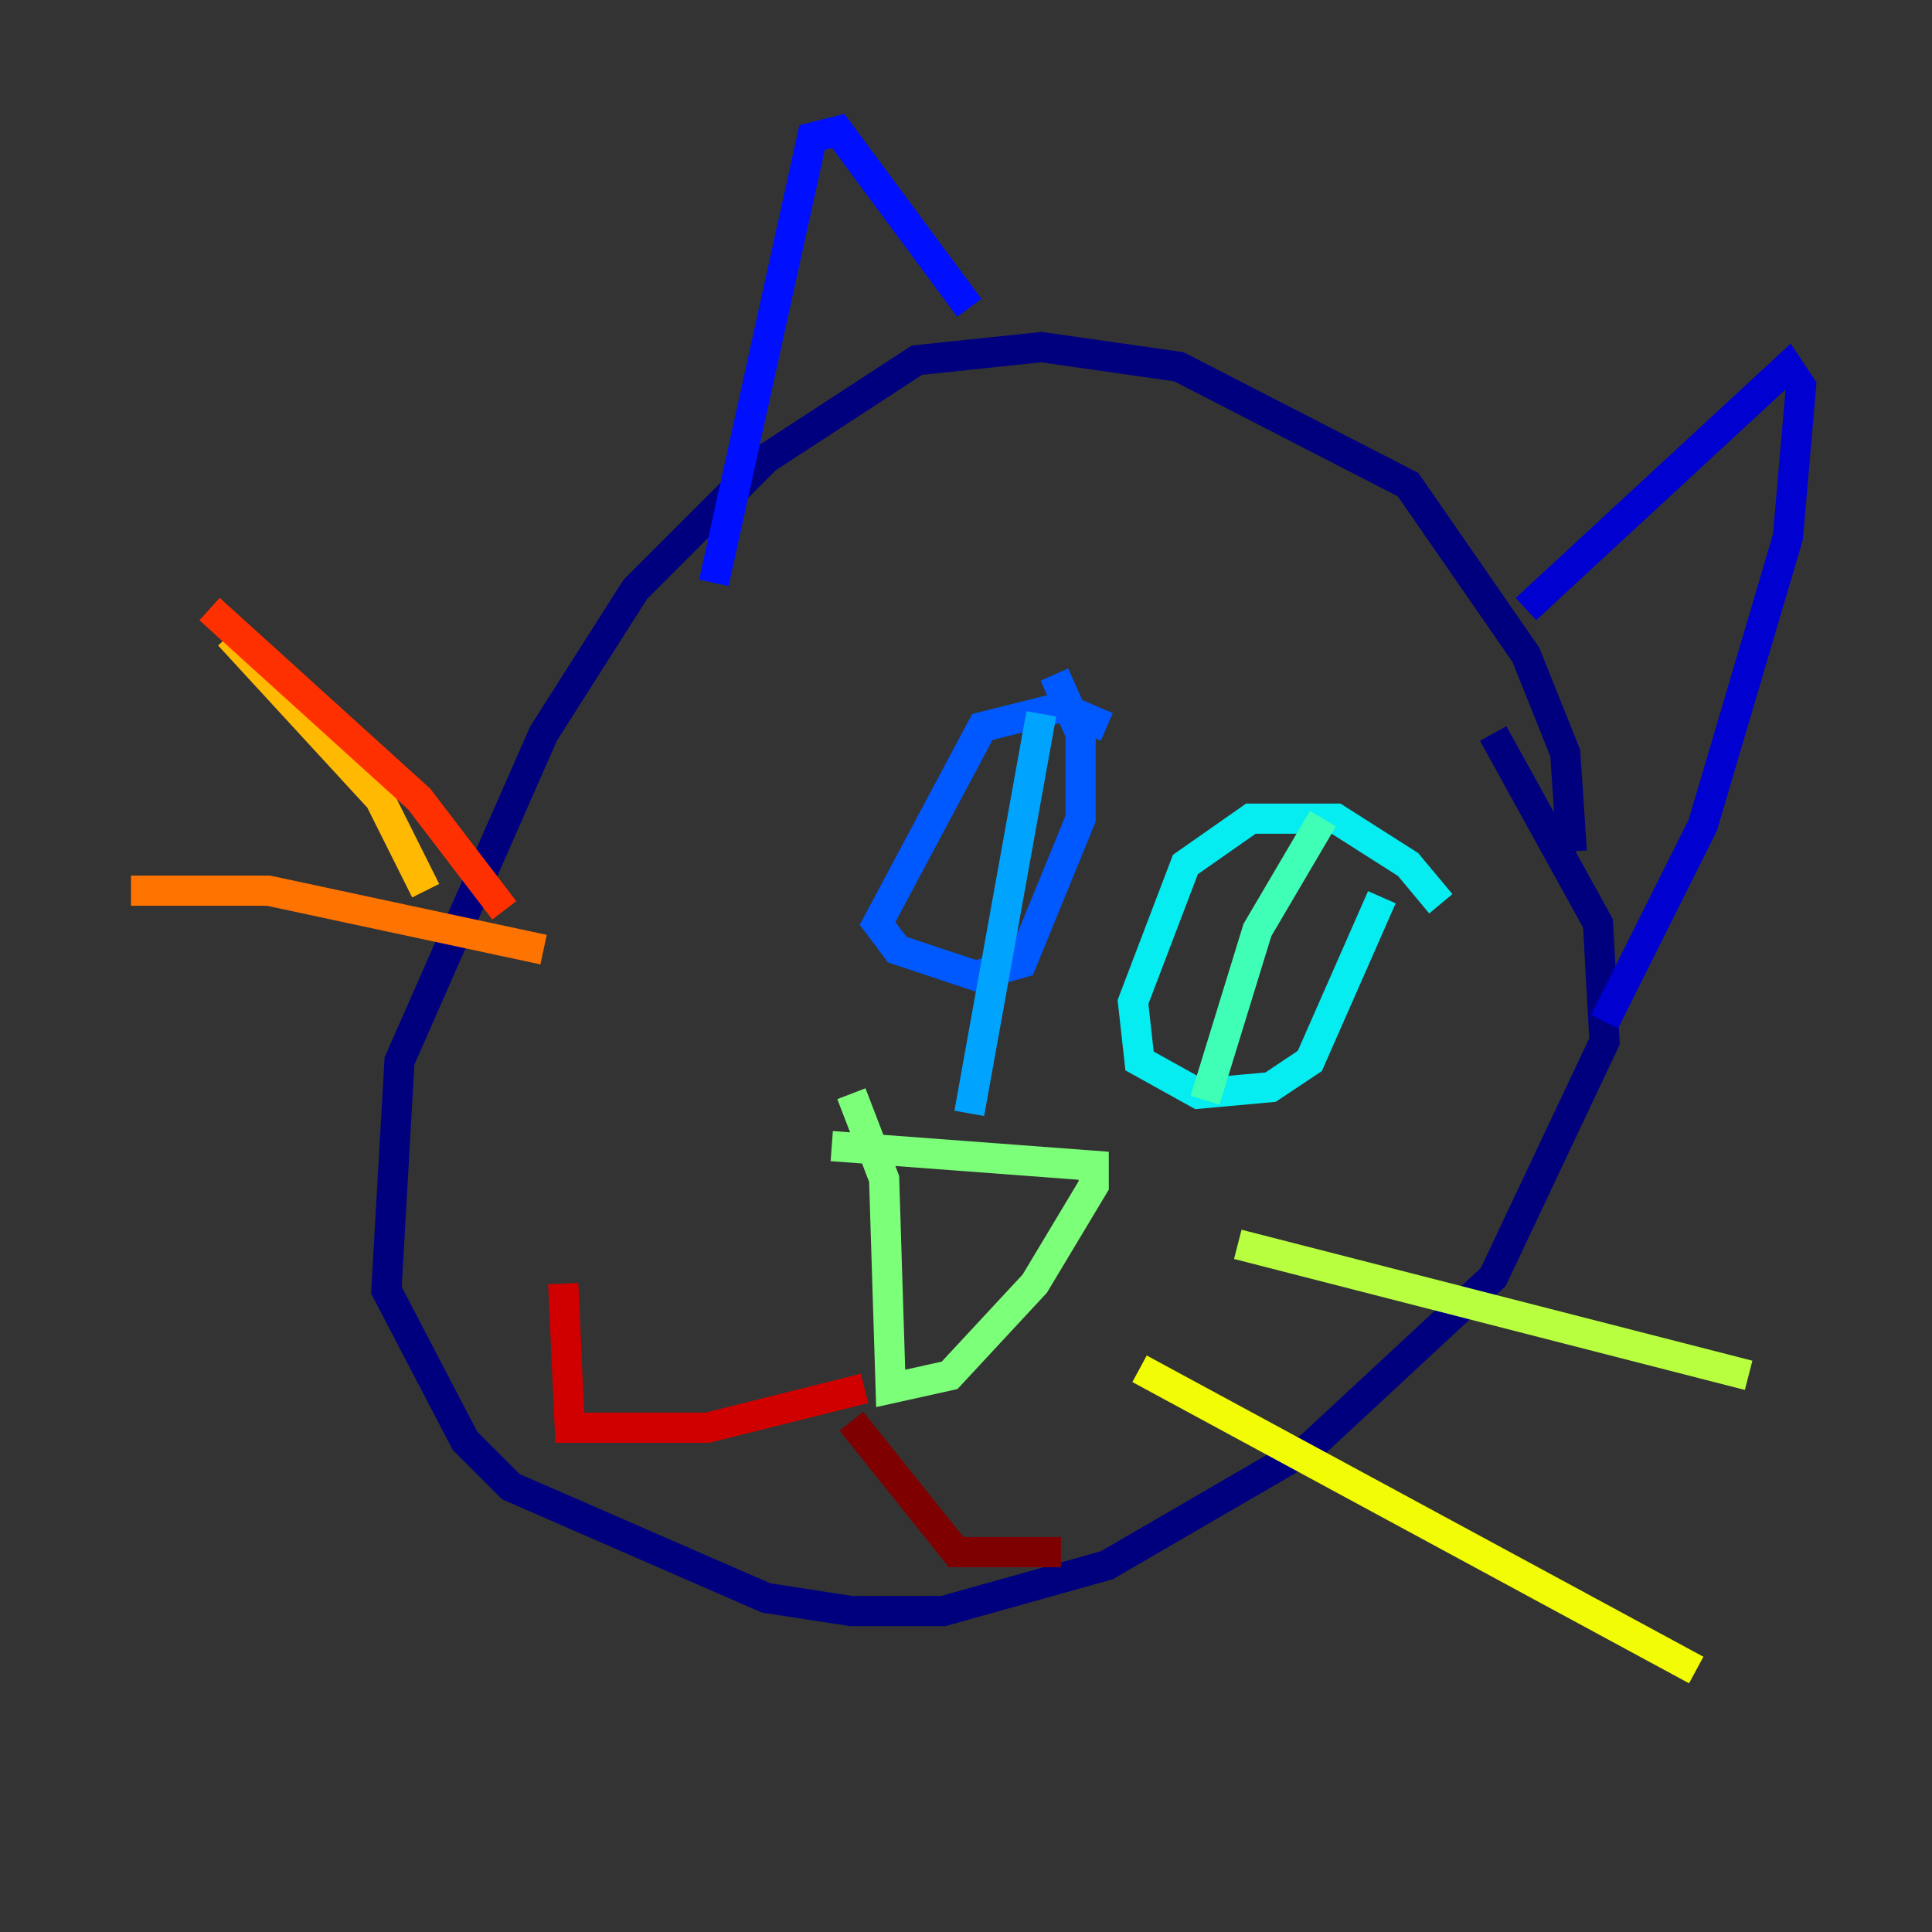 <?xml version="1.0" encoding="utf-8" ?>
<svg baseProfile="tiny" height="128" version="1.2" viewBox="0,0,128,128" width="128" xmlns="http://www.w3.org/2000/svg" xmlns:ev="http://www.w3.org/2001/xml-events" xmlns:xlink="http://www.w3.org/1999/xlink"><rect x="0" y="0" width="128" height="128" fill="#333333" stroke="none"/><defs /><polyline fill="none" points="104.136,56.407 103.702,49.898 101.098,43.39 93.288,32.108 78.102,24.298 68.99,22.997 60.746,23.864 50.766,30.373 42.088,39.051 36.014,48.597 26.468,70.291 25.6,85.478 30.807,95.458 33.844,98.495 50.766,105.871 56.407,106.739 62.481,106.739 73.329,103.702 86.78,95.891 98.929,84.61 106.305,68.99 105.871,61.18 98.929,48.597" stroke="#00007f" stroke-width="2" /><polyline fill="none" points="101.098,40.352 118.454,24.298 119.322,25.6 118.454,35.58 112.814,54.671 106.305,67.688" stroke="#0000d1" stroke-width="2" /><polyline fill="none" points="64.217,20.393 55.539,8.678 53.803,9.112 47.295,38.617" stroke="#0010ff" stroke-width="2" /><polyline fill="none" points="73.329,48.163 70.291,46.861 65.085,48.163 58.142,61.18 59.444,62.915 64.651,64.651 67.688,63.783 71.593,54.237 71.593,48.597 69.858,44.691" stroke="#0058ff" stroke-width="2" /><polyline fill="none" points="68.99,47.295 64.217,73.763" stroke="#00a4ff" stroke-width="2" /><polyline fill="none" points="95.458,59.878 93.288,57.275 88.515,54.237 82.875,54.237 78.536,57.275 75.064,66.386 75.498,70.291 79.403,72.461 84.176,72.027 86.78,70.291 91.552,59.444" stroke="#05ecf1" stroke-width="2" /><polyline fill="none" points="87.647,54.237 83.308,61.614 79.837,72.895" stroke="#3fffb7" stroke-width="2" /><polyline fill="none" points="55.105,75.932 72.461,77.234 72.461,78.536 68.556,85.044 62.915,91.119 59.01,91.986 58.576,78.102 56.407,72.461" stroke="#7cff79" stroke-width="2" /><polyline fill="none" points="82.007,82.441 115.851,91.119" stroke="#b7ff3f" stroke-width="2" /><polyline fill="none" points="75.498,90.685 112.38,110.644" stroke="#f1fc05" stroke-width="2" /><polyline fill="none" points="28.203,59.01 25.166,52.936 15.186,42.088" stroke="#ffb900" stroke-width="2" /><polyline fill="none" points="36.014,62.915 17.79,59.01 8.678,59.01" stroke="#ff7300" stroke-width="2" /><polyline fill="none" points="33.41,60.312 27.77,52.936 13.885,40.352" stroke="#ff3000" stroke-width="2" /><polyline fill="none" points="57.275,91.986 46.861,94.59 37.749,94.59 37.315,85.044" stroke="#d10000" stroke-width="2" /><polyline fill="none" points="56.407,94.156 63.349,102.834 70.291,102.834" stroke="#7f0000" stroke-width="2" /></svg>